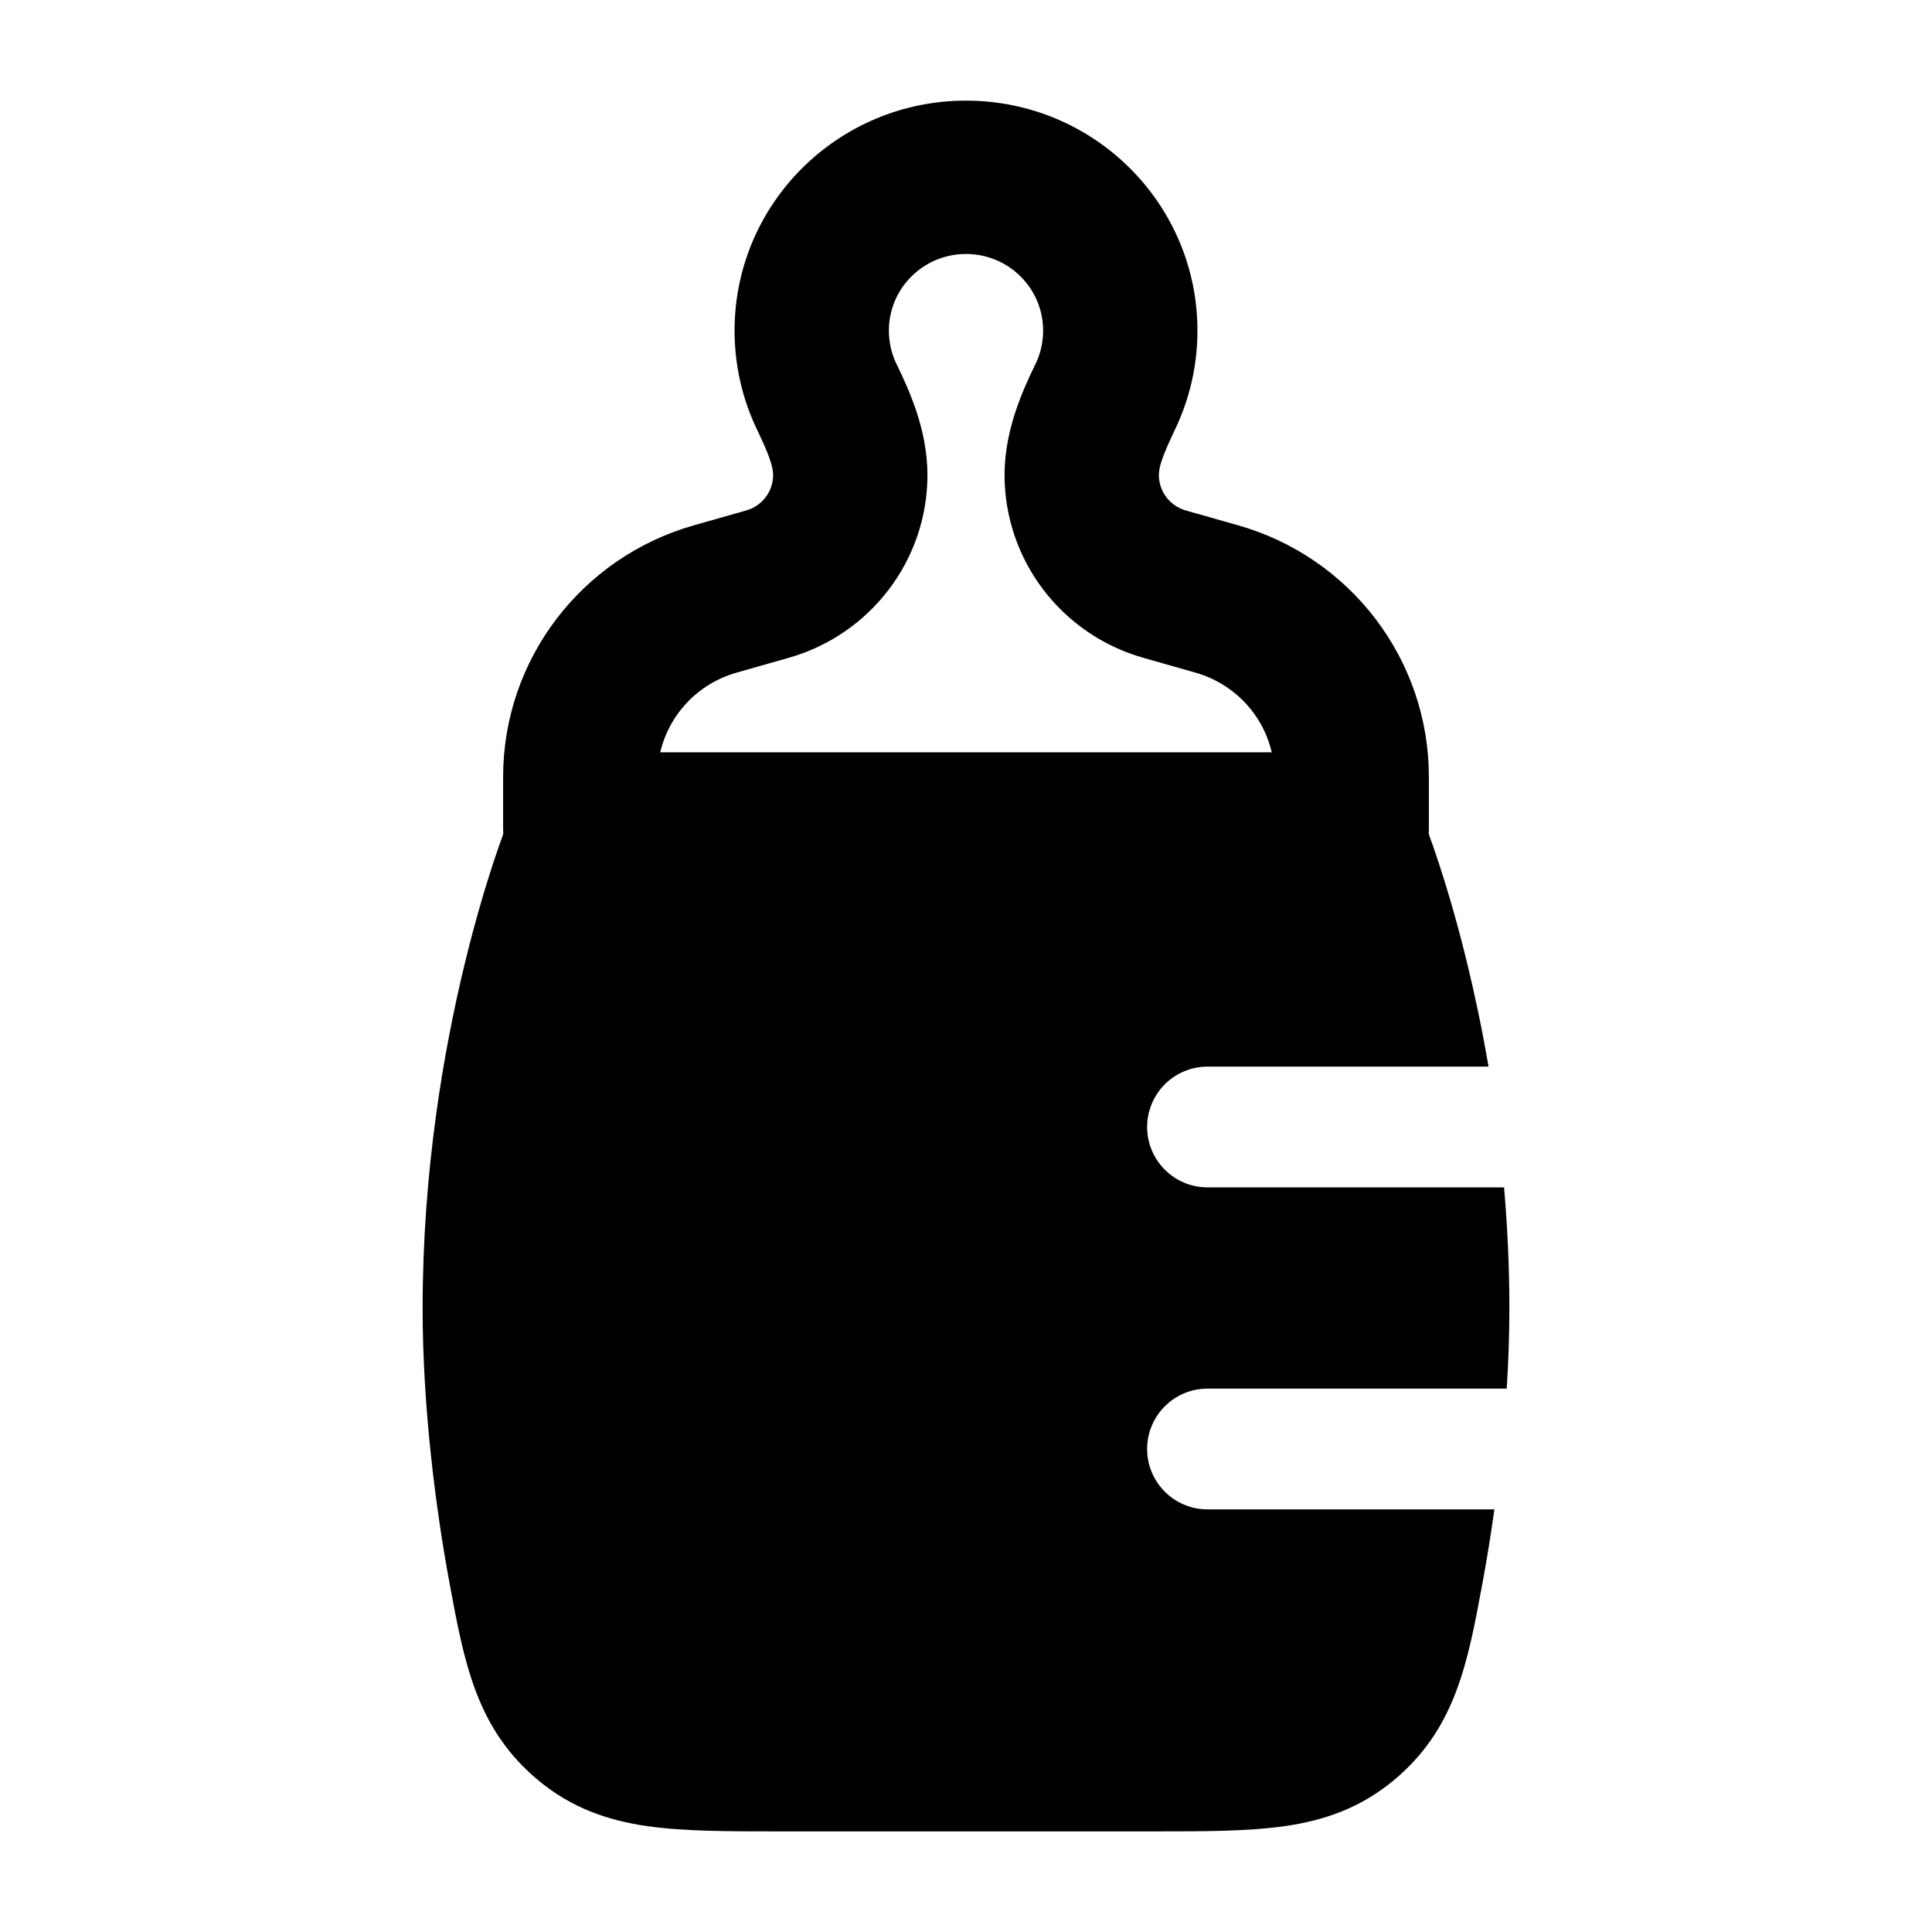 <svg width="24" height="24" viewBox="0 0 24 24" xmlns="http://www.w3.org/2000/svg">
    <path fill-rule="evenodd" clip-rule="evenodd" d="M12 3.155C11.471 3.155 11.042 3.581 11.042 4.107C11.042 4.255 11.075 4.392 11.133 4.515C11.136 4.521 11.139 4.527 11.143 4.534C11.282 4.826 11.521 5.325 11.521 5.9C11.521 6.955 10.817 7.882 9.796 8.172L9.149 8.356C8.668 8.493 8.311 8.877 8.202 9.345H15.798C15.689 8.877 15.332 8.493 14.851 8.356L14.204 8.172C13.183 7.882 12.479 6.955 12.479 5.9C12.479 5.325 12.718 4.826 12.857 4.534C12.861 4.527 12.864 4.521 12.867 4.515C12.925 4.392 12.958 4.255 12.958 4.107C12.958 3.581 12.529 3.155 12 3.155ZM9.125 4.107C9.125 2.529 10.412 1.25 12 1.25C13.588 1.25 14.875 2.529 14.875 4.107C14.875 4.544 14.776 4.96 14.598 5.332C14.439 5.664 14.396 5.802 14.396 5.9C14.396 6.105 14.532 6.285 14.73 6.341L15.378 6.525C16.782 6.923 17.75 8.199 17.75 9.65V10.298C17.75 10.824 17.321 11.25 16.792 11.25H7.208C6.679 11.25 6.25 10.824 6.25 10.298V9.65C6.25 8.199 7.218 6.923 8.622 6.525L9.27 6.341C9.468 6.285 9.604 6.105 9.604 5.9C9.604 5.802 9.561 5.664 9.402 5.332C9.224 4.96 9.125 4.544 9.125 4.107Z"/>
    <path fill-rule="evenodd" clip-rule="evenodd" d="M17.869 10.708C17.819 10.557 17.777 10.438 17.747 10.356H6.253C6.223 10.438 6.181 10.557 6.131 10.708C6.032 11.009 5.901 11.443 5.771 11.98C5.511 13.053 5.25 14.551 5.25 16.25C5.25 17.476 5.411 18.734 5.584 19.665C5.767 20.656 5.918 21.477 6.686 22.115C7.096 22.456 7.541 22.613 8.041 22.685C8.496 22.75 9.039 22.75 9.66 22.75H14.34C14.961 22.75 15.504 22.75 15.959 22.685C16.459 22.613 16.904 22.456 17.314 22.115C18.082 21.477 18.233 20.656 18.416 19.665C18.468 19.386 18.518 19.078 18.564 18.75H15C14.586 18.75 14.25 18.414 14.25 18C14.25 17.586 14.586 17.25 15 17.25H18.717C18.738 16.919 18.75 16.584 18.75 16.25C18.75 15.729 18.725 15.227 18.684 14.75H15C14.586 14.75 14.25 14.414 14.25 14C14.25 13.586 14.586 13.25 15 13.25H18.491C18.411 12.781 18.32 12.355 18.229 11.98C18.099 11.443 17.968 11.009 17.869 10.708Z"/>
</svg>
